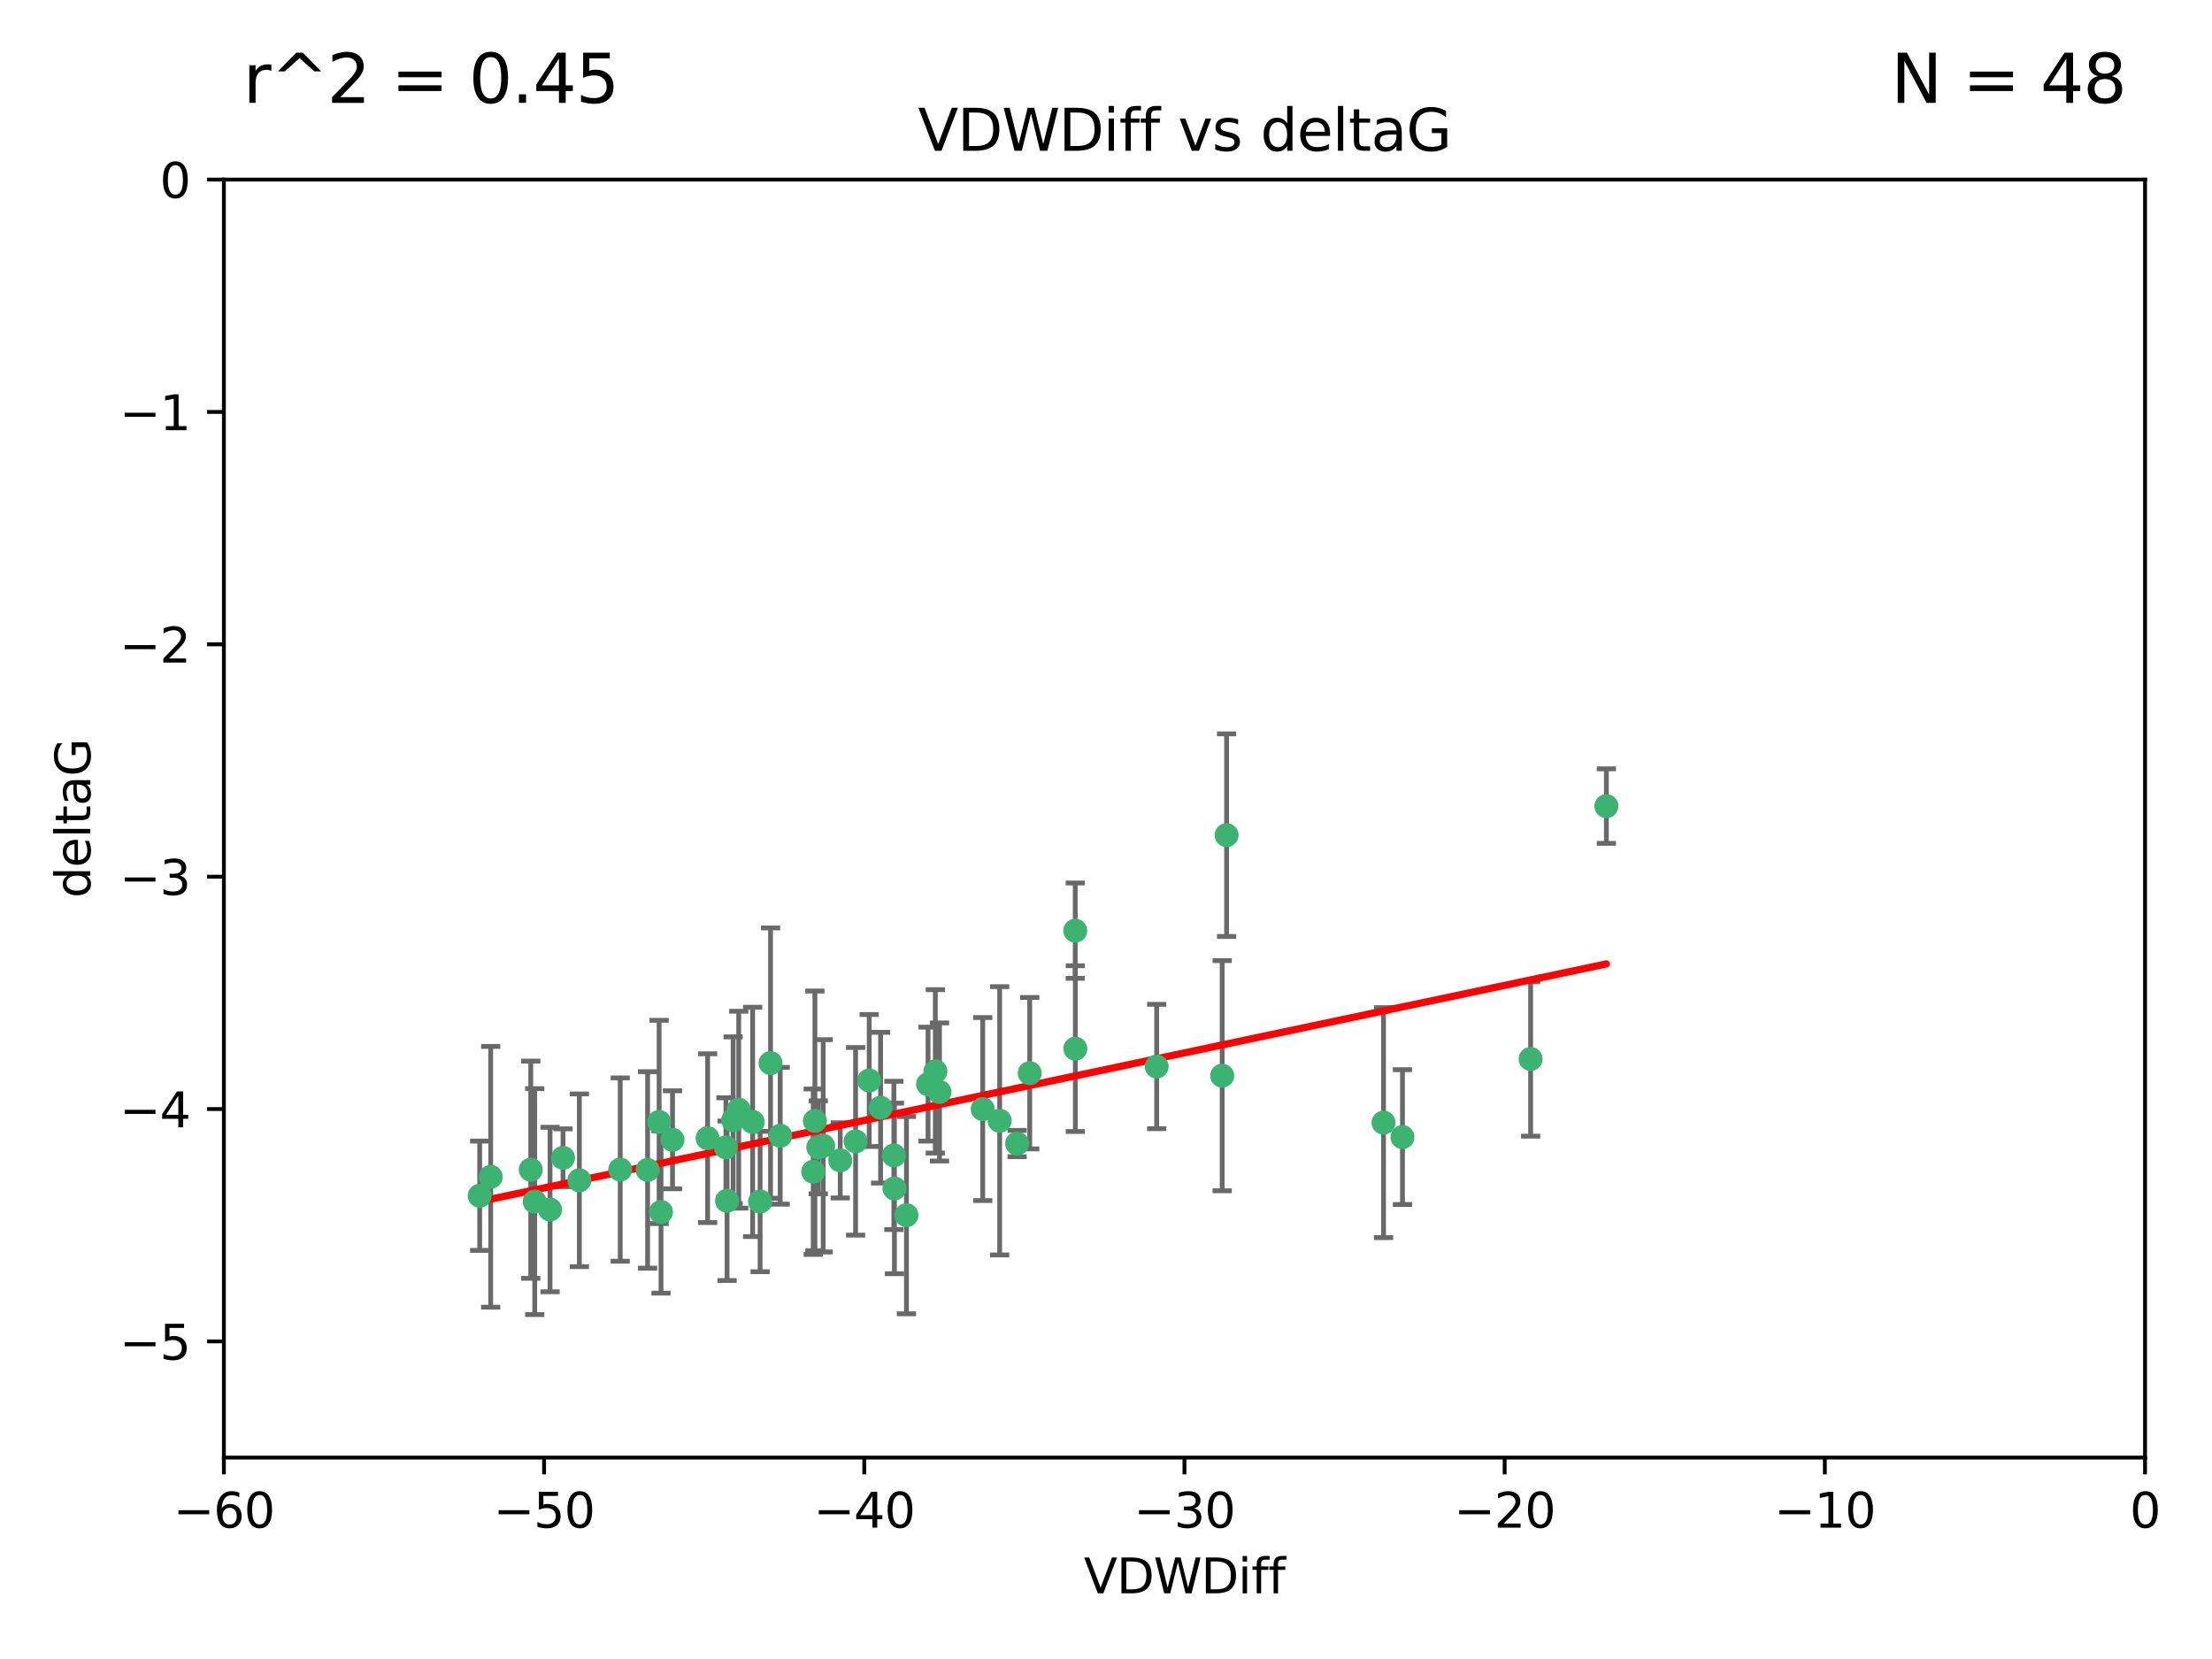 <?xml version="1.0" encoding="utf-8" standalone="no"?>
<!DOCTYPE svg PUBLIC "-//W3C//DTD SVG 1.1//EN"
  "http://www.w3.org/Graphics/SVG/1.1/DTD/svg11.dtd">
<svg xmlns:xlink="http://www.w3.org/1999/xlink" width="460.8pt" height="345.6pt" viewBox="0 0 460.8 345.6" xmlns="http://www.w3.org/2000/svg" version="1.1">
 <defs>
  <style type="text/css">*{stroke-linejoin: round; stroke-linecap: butt}</style>
 </defs>
 <g id="figure_1">
  <g id="patch_1">
   <path d="M 0 345.6 
L 460.8 345.6 
L 460.8 0 
L 0 0 
z
" style="fill: #ffffff"/>
  </g>
  <g id="axes_1">
   <g id="patch_2">
    <path d="M 46.64 303.64 
L 446.85 303.64 
L 446.85 37.411 
L 46.64 37.411 
z
" style="fill: #ffffff"/>
   </g>
   <g id="PathCollection_1">
    <defs>
     <path id="m141bbca0fe" d="M 0 1.118 
C 0.297 1.118 0.581 1 0.791 0.791 
C 1 0.581 1.118 0.297 1.118 0 
C 1.118 -0.297 1 -0.581 0.791 -0.791 
C 0.581 -1 0.297 -1.118 0 -1.118 
C -0.297 -1.118 -0.581 -1 -0.791 -0.791 
C -1 -0.581 -1.118 -0.297 -1.118 0 
C -1.118 0.297 -1 0.581 -0.791 0.791 
C -0.581 1 -0.297 1.118 0 1.118 
z
" style="stroke: #3cb371"/>
    </defs>
    <g clip-path="url(#pe0b023a541)">
     <use xlink:href="#m141bbca0fe" x="151.221" y="239.011" style="fill: #3cb371; stroke: #3cb371"/>
     <use xlink:href="#m141bbca0fe" x="111.391" y="250.316" style="fill: #3cb371; stroke: #3cb371"/>
     <use xlink:href="#m141bbca0fe" x="120.692" y="245.88" style="fill: #3cb371; stroke: #3cb371"/>
     <use xlink:href="#m141bbca0fe" x="153.89" y="231.167" style="fill: #3cb371; stroke: #3cb371"/>
     <use xlink:href="#m141bbca0fe" x="147.41" y="237.101" style="fill: #3cb371; stroke: #3cb371"/>
     <use xlink:href="#m141bbca0fe" x="102.222" y="245.151" style="fill: #3cb371; stroke: #3cb371"/>
     <use xlink:href="#m141bbca0fe" x="170.466" y="239.012" style="fill: #3cb371; stroke: #3cb371"/>
     <use xlink:href="#m141bbca0fe" x="186.325" y="247.575" style="fill: #3cb371; stroke: #3cb371"/>
     <use xlink:href="#m141bbca0fe" x="99.927" y="249.096" style="fill: #3cb371; stroke: #3cb371"/>
     <use xlink:href="#m141bbca0fe" x="152.724" y="233.364" style="fill: #3cb371; stroke: #3cb371"/>
     <use xlink:href="#m141bbca0fe" x="151.46" y="250.142" style="fill: #3cb371; stroke: #3cb371"/>
     <use xlink:href="#m141bbca0fe" x="129.205" y="243.641" style="fill: #3cb371; stroke: #3cb371"/>
     <use xlink:href="#m141bbca0fe" x="114.586" y="251.967" style="fill: #3cb371; stroke: #3cb371"/>
     <use xlink:href="#m141bbca0fe" x="160.515" y="221.462" style="fill: #3cb371; stroke: #3cb371"/>
     <use xlink:href="#m141bbca0fe" x="181.071" y="225.088" style="fill: #3cb371; stroke: #3cb371"/>
     <use xlink:href="#m141bbca0fe" x="169.761" y="233.502" style="fill: #3cb371; stroke: #3cb371"/>
     <use xlink:href="#m141bbca0fe" x="140.098" y="237.443" style="fill: #3cb371; stroke: #3cb371"/>
     <use xlink:href="#m141bbca0fe" x="110.566" y="243.675" style="fill: #3cb371; stroke: #3cb371"/>
     <use xlink:href="#m141bbca0fe" x="162.533" y="236.602" style="fill: #3cb371; stroke: #3cb371"/>
     <use xlink:href="#m141bbca0fe" x="171.486" y="238.695" style="fill: #3cb371; stroke: #3cb371"/>
     <use xlink:href="#m141bbca0fe" x="186.209" y="240.695" style="fill: #3cb371; stroke: #3cb371"/>
     <use xlink:href="#m141bbca0fe" x="134.911" y="243.713" style="fill: #3cb371; stroke: #3cb371"/>
     <use xlink:href="#m141bbca0fe" x="156.79" y="233.712" style="fill: #3cb371; stroke: #3cb371"/>
     <use xlink:href="#m141bbca0fe" x="175.035" y="241.73" style="fill: #3cb371; stroke: #3cb371"/>
     <use xlink:href="#m141bbca0fe" x="169.413" y="244.088" style="fill: #3cb371; stroke: #3cb371"/>
     <use xlink:href="#m141bbca0fe" x="240.957" y="222.173" style="fill: #3cb371; stroke: #3cb371"/>
     <use xlink:href="#m141bbca0fe" x="117.288" y="241.193" style="fill: #3cb371; stroke: #3cb371"/>
     <use xlink:href="#m141bbca0fe" x="137.308" y="233.723" style="fill: #3cb371; stroke: #3cb371"/>
     <use xlink:href="#m141bbca0fe" x="137.699" y="252.481" style="fill: #3cb371; stroke: #3cb371"/>
     <use xlink:href="#m141bbca0fe" x="158.341" y="250.302" style="fill: #3cb371; stroke: #3cb371"/>
     <use xlink:href="#m141bbca0fe" x="214.511" y="223.559" style="fill: #3cb371; stroke: #3cb371"/>
     <use xlink:href="#m141bbca0fe" x="223.993" y="193.873" style="fill: #3cb371; stroke: #3cb371"/>
     <use xlink:href="#m141bbca0fe" x="211.88" y="238.222" style="fill: #3cb371; stroke: #3cb371"/>
     <use xlink:href="#m141bbca0fe" x="195.715" y="227.477" style="fill: #3cb371; stroke: #3cb371"/>
     <use xlink:href="#m141bbca0fe" x="178.237" y="237.76" style="fill: #3cb371; stroke: #3cb371"/>
     <use xlink:href="#m141bbca0fe" x="188.828" y="253.138" style="fill: #3cb371; stroke: #3cb371"/>
     <use xlink:href="#m141bbca0fe" x="224.011" y="218.451" style="fill: #3cb371; stroke: #3cb371"/>
     <use xlink:href="#m141bbca0fe" x="193.329" y="225.849" style="fill: #3cb371; stroke: #3cb371"/>
     <use xlink:href="#m141bbca0fe" x="204.72" y="231.04" style="fill: #3cb371; stroke: #3cb371"/>
     <use xlink:href="#m141bbca0fe" x="183.443" y="230.756" style="fill: #3cb371; stroke: #3cb371"/>
     <use xlink:href="#m141bbca0fe" x="292.162" y="236.875" style="fill: #3cb371; stroke: #3cb371"/>
     <use xlink:href="#m141bbca0fe" x="194.849" y="223.183" style="fill: #3cb371; stroke: #3cb371"/>
     <use xlink:href="#m141bbca0fe" x="208.249" y="233.481" style="fill: #3cb371; stroke: #3cb371"/>
     <use xlink:href="#m141bbca0fe" x="255.522" y="173.979" style="fill: #3cb371; stroke: #3cb371"/>
     <use xlink:href="#m141bbca0fe" x="254.602" y="224.085" style="fill: #3cb371; stroke: #3cb371"/>
     <use xlink:href="#m141bbca0fe" x="288.215" y="233.861" style="fill: #3cb371; stroke: #3cb371"/>
     <use xlink:href="#m141bbca0fe" x="334.635" y="167.925" style="fill: #3cb371; stroke: #3cb371"/>
     <use xlink:href="#m141bbca0fe" x="318.857" y="220.6" style="fill: #3cb371; stroke: #3cb371"/>
    </g>
   </g>
   <g id="matplotlib.axis_1">
    <g id="xtick_1">
     <g id="line2d_1">
      <defs>
       <path id="m60ce6c438a" d="M 0 0 
L 0 3.5 
" style="stroke: #000000; stroke-width: 0.8"/>
      </defs>
      <g>
       <use xlink:href="#m60ce6c438a" x="46.64" y="303.64" style="stroke: #000000; stroke-width: 0.8"/>
      </g>
     </g>
     <g id="text_1">
      <!-- −60 -->
      <g transform="translate(36.088 318.238)scale(0.1 -0.1)">
       <defs>
        <path id="DejaVuSans-2212" d="M 678 2272 
L 4684 2272 
L 4684 1741 
L 678 1741 
L 678 2272 
z
" transform="scale(0.016)"/>
        <path id="DejaVuSans-36" d="M 2113 2584 
Q 1688 2584 1439 2293 
Q 1191 2003 1191 1497 
Q 1191 994 1439 701 
Q 1688 409 2113 409 
Q 2538 409 2786 701 
Q 3034 994 3034 1497 
Q 3034 2003 2786 2293 
Q 2538 2584 2113 2584 
z
M 3366 4563 
L 3366 3988 
Q 3128 4100 2886 4159 
Q 2644 4219 2406 4219 
Q 1781 4219 1451 3797 
Q 1122 3375 1075 2522 
Q 1259 2794 1537 2939 
Q 1816 3084 2150 3084 
Q 2853 3084 3261 2657 
Q 3669 2231 3669 1497 
Q 3669 778 3244 343 
Q 2819 -91 2113 -91 
Q 1303 -91 875 529 
Q 447 1150 447 2328 
Q 447 3434 972 4092 
Q 1497 4750 2381 4750 
Q 2619 4750 2861 4703 
Q 3103 4656 3366 4563 
z
" transform="scale(0.016)"/>
        <path id="DejaVuSans-30" d="M 2034 4250 
Q 1547 4250 1301 3770 
Q 1056 3291 1056 2328 
Q 1056 1369 1301 889 
Q 1547 409 2034 409 
Q 2525 409 2770 889 
Q 3016 1369 3016 2328 
Q 3016 3291 2770 3770 
Q 2525 4250 2034 4250 
z
M 2034 4750 
Q 2819 4750 3233 4129 
Q 3647 3509 3647 2328 
Q 3647 1150 3233 529 
Q 2819 -91 2034 -91 
Q 1250 -91 836 529 
Q 422 1150 422 2328 
Q 422 3509 836 4129 
Q 1250 4750 2034 4750 
z
" transform="scale(0.016)"/>
       </defs>
       <use xlink:href="#DejaVuSans-2212"/>
       <use xlink:href="#DejaVuSans-36" x="83.789"/>
       <use xlink:href="#DejaVuSans-30" x="147.412"/>
      </g>
     </g>
    </g>
    <g id="xtick_2">
     <g id="line2d_2">
      <g>
       <use xlink:href="#m60ce6c438a" x="113.342" y="303.64" style="stroke: #000000; stroke-width: 0.8"/>
      </g>
     </g>
     <g id="text_2">
      <!-- −50 -->
      <g transform="translate(102.789 318.238)scale(0.1 -0.1)">
       <defs>
        <path id="DejaVuSans-35" d="M 691 4666 
L 3169 4666 
L 3169 4134 
L 1269 4134 
L 1269 2991 
Q 1406 3038 1543 3061 
Q 1681 3084 1819 3084 
Q 2600 3084 3056 2656 
Q 3513 2228 3513 1497 
Q 3513 744 3044 326 
Q 2575 -91 1722 -91 
Q 1428 -91 1123 -41 
Q 819 9 494 109 
L 494 744 
Q 775 591 1075 516 
Q 1375 441 1709 441 
Q 2250 441 2565 725 
Q 2881 1009 2881 1497 
Q 2881 1984 2565 2268 
Q 2250 2553 1709 2553 
Q 1456 2553 1204 2497 
Q 953 2441 691 2322 
L 691 4666 
z
" transform="scale(0.016)"/>
       </defs>
       <use xlink:href="#DejaVuSans-2212"/>
       <use xlink:href="#DejaVuSans-35" x="83.789"/>
       <use xlink:href="#DejaVuSans-30" x="147.412"/>
      </g>
     </g>
    </g>
    <g id="xtick_3">
     <g id="line2d_3">
      <g>
       <use xlink:href="#m60ce6c438a" x="180.043" y="303.64" style="stroke: #000000; stroke-width: 0.8"/>
      </g>
     </g>
     <g id="text_3">
      <!-- −40 -->
      <g transform="translate(169.491 318.238)scale(0.1 -0.1)">
       <defs>
        <path id="DejaVuSans-34" d="M 2419 4116 
L 825 1625 
L 2419 1625 
L 2419 4116 
z
M 2253 4666 
L 3047 4666 
L 3047 1625 
L 3713 1625 
L 3713 1100 
L 3047 1100 
L 3047 0 
L 2419 0 
L 2419 1100 
L 313 1100 
L 313 1709 
L 2253 4666 
z
" transform="scale(0.016)"/>
       </defs>
       <use xlink:href="#DejaVuSans-2212"/>
       <use xlink:href="#DejaVuSans-34" x="83.789"/>
       <use xlink:href="#DejaVuSans-30" x="147.412"/>
      </g>
     </g>
    </g>
    <g id="xtick_4">
     <g id="line2d_4">
      <g>
       <use xlink:href="#m60ce6c438a" x="246.745" y="303.64" style="stroke: #000000; stroke-width: 0.8"/>
      </g>
     </g>
     <g id="text_4">
      <!-- −30 -->
      <g transform="translate(236.193 318.238)scale(0.1 -0.1)">
       <defs>
        <path id="DejaVuSans-33" d="M 2597 2516 
Q 3050 2419 3304 2112 
Q 3559 1806 3559 1356 
Q 3559 666 3084 287 
Q 2609 -91 1734 -91 
Q 1441 -91 1130 -33 
Q 819 25 488 141 
L 488 750 
Q 750 597 1062 519 
Q 1375 441 1716 441 
Q 2309 441 2620 675 
Q 2931 909 2931 1356 
Q 2931 1769 2642 2001 
Q 2353 2234 1838 2234 
L 1294 2234 
L 1294 2753 
L 1863 2753 
Q 2328 2753 2575 2939 
Q 2822 3125 2822 3475 
Q 2822 3834 2567 4026 
Q 2313 4219 1838 4219 
Q 1578 4219 1281 4162 
Q 984 4106 628 3988 
L 628 4550 
Q 988 4650 1302 4700 
Q 1616 4750 1894 4750 
Q 2613 4750 3031 4423 
Q 3450 4097 3450 3541 
Q 3450 3153 3228 2886 
Q 3006 2619 2597 2516 
z
" transform="scale(0.016)"/>
       </defs>
       <use xlink:href="#DejaVuSans-2212"/>
       <use xlink:href="#DejaVuSans-33" x="83.789"/>
       <use xlink:href="#DejaVuSans-30" x="147.412"/>
      </g>
     </g>
    </g>
    <g id="xtick_5">
     <g id="line2d_5">
      <g>
       <use xlink:href="#m60ce6c438a" x="313.447" y="303.64" style="stroke: #000000; stroke-width: 0.8"/>
      </g>
     </g>
     <g id="text_5">
      <!-- −20 -->
      <g transform="translate(302.894 318.238)scale(0.1 -0.1)">
       <defs>
        <path id="DejaVuSans-32" d="M 1228 531 
L 3431 531 
L 3431 0 
L 469 0 
L 469 531 
Q 828 903 1448 1529 
Q 2069 2156 2228 2338 
Q 2531 2678 2651 2914 
Q 2772 3150 2772 3378 
Q 2772 3750 2511 3984 
Q 2250 4219 1831 4219 
Q 1534 4219 1204 4116 
Q 875 4013 500 3803 
L 500 4441 
Q 881 4594 1212 4672 
Q 1544 4750 1819 4750 
Q 2544 4750 2975 4387 
Q 3406 4025 3406 3419 
Q 3406 3131 3298 2873 
Q 3191 2616 2906 2266 
Q 2828 2175 2409 1742 
Q 1991 1309 1228 531 
z
" transform="scale(0.016)"/>
       </defs>
       <use xlink:href="#DejaVuSans-2212"/>
       <use xlink:href="#DejaVuSans-32" x="83.789"/>
       <use xlink:href="#DejaVuSans-30" x="147.412"/>
      </g>
     </g>
    </g>
    <g id="xtick_6">
     <g id="line2d_6">
      <g>
       <use xlink:href="#m60ce6c438a" x="380.148" y="303.64" style="stroke: #000000; stroke-width: 0.8"/>
      </g>
     </g>
     <g id="text_6">
      <!-- −10 -->
      <g transform="translate(369.596 318.238)scale(0.1 -0.1)">
       <defs>
        <path id="DejaVuSans-31" d="M 794 531 
L 1825 531 
L 1825 4091 
L 703 3866 
L 703 4441 
L 1819 4666 
L 2450 4666 
L 2450 531 
L 3481 531 
L 3481 0 
L 794 0 
L 794 531 
z
" transform="scale(0.016)"/>
       </defs>
       <use xlink:href="#DejaVuSans-2212"/>
       <use xlink:href="#DejaVuSans-31" x="83.789"/>
       <use xlink:href="#DejaVuSans-30" x="147.412"/>
      </g>
     </g>
    </g>
    <g id="xtick_7">
     <g id="line2d_7">
      <g>
       <use xlink:href="#m60ce6c438a" x="446.85" y="303.64" style="stroke: #000000; stroke-width: 0.8"/>
      </g>
     </g>
     <g id="text_7">
      <!-- 0 -->
      <g transform="translate(443.669 318.238)scale(0.1 -0.1)">
       <use xlink:href="#DejaVuSans-30"/>
      </g>
     </g>
    </g>
    <g id="text_8">
     <!-- VDWDiff -->
     <g transform="translate(225.772 331.917)scale(0.1 -0.1)">
      <defs>
       <path id="DejaVuSans-56" d="M 1831 0 
L 50 4666 
L 709 4666 
L 2188 738 
L 3669 4666 
L 4325 4666 
L 2547 0 
L 1831 0 
z
" transform="scale(0.016)"/>
       <path id="DejaVuSans-44" d="M 1259 4147 
L 1259 519 
L 2022 519 
Q 2988 519 3436 956 
Q 3884 1394 3884 2338 
Q 3884 3275 3436 3711 
Q 2988 4147 2022 4147 
L 1259 4147 
z
M 628 4666 
L 1925 4666 
Q 3281 4666 3915 4102 
Q 4550 3538 4550 2338 
Q 4550 1131 3912 565 
Q 3275 0 1925 0 
L 628 0 
L 628 4666 
z
" transform="scale(0.016)"/>
       <path id="DejaVuSans-57" d="M 213 4666 
L 850 4666 
L 1831 722 
L 2809 4666 
L 3519 4666 
L 4500 722 
L 5478 4666 
L 6119 4666 
L 4947 0 
L 4153 0 
L 3169 4050 
L 2175 0 
L 1381 0 
L 213 4666 
z
" transform="scale(0.016)"/>
       <path id="DejaVuSans-69" d="M 603 3500 
L 1178 3500 
L 1178 0 
L 603 0 
L 603 3500 
z
M 603 4863 
L 1178 4863 
L 1178 4134 
L 603 4134 
L 603 4863 
z
" transform="scale(0.016)"/>
       <path id="DejaVuSans-66" d="M 2375 4863 
L 2375 4384 
L 1825 4384 
Q 1516 4384 1395 4259 
Q 1275 4134 1275 3809 
L 1275 3500 
L 2222 3500 
L 2222 3053 
L 1275 3053 
L 1275 0 
L 697 0 
L 697 3053 
L 147 3053 
L 147 3500 
L 697 3500 
L 697 3744 
Q 697 4328 969 4595 
Q 1241 4863 1831 4863 
L 2375 4863 
z
" transform="scale(0.016)"/>
      </defs>
      <use xlink:href="#DejaVuSans-56"/>
      <use xlink:href="#DejaVuSans-44" x="68.408"/>
      <use xlink:href="#DejaVuSans-57" x="145.41"/>
      <use xlink:href="#DejaVuSans-44" x="244.287"/>
      <use xlink:href="#DejaVuSans-69" x="321.289"/>
      <use xlink:href="#DejaVuSans-66" x="349.072"/>
      <use xlink:href="#DejaVuSans-66" x="384.277"/>
     </g>
    </g>
   </g>
   <g id="matplotlib.axis_2">
    <g id="ytick_1">
     <g id="line2d_8">
      <defs>
       <path id="m798df92d67" d="M 0 0 
L -3.5 0 
" style="stroke: #000000; stroke-width: 0.8"/>
      </defs>
      <g>
       <use xlink:href="#m798df92d67" x="46.64" y="279.437" style="stroke: #000000; stroke-width: 0.8"/>
      </g>
     </g>
     <g id="text_9">
      <!-- −5 -->
      <g transform="translate(24.898 283.237)scale(0.1 -0.1)">
       <use xlink:href="#DejaVuSans-2212"/>
       <use xlink:href="#DejaVuSans-35" x="83.789"/>
      </g>
     </g>
    </g>
    <g id="ytick_2">
     <g id="line2d_9">
      <g>
       <use xlink:href="#m798df92d67" x="46.64" y="231.032" style="stroke: #000000; stroke-width: 0.8"/>
      </g>
     </g>
     <g id="text_10">
      <!-- −4 -->
      <g transform="translate(24.898 234.831)scale(0.1 -0.1)">
       <use xlink:href="#DejaVuSans-2212"/>
       <use xlink:href="#DejaVuSans-34" x="83.789"/>
      </g>
     </g>
    </g>
    <g id="ytick_3">
     <g id="line2d_10">
      <g>
       <use xlink:href="#m798df92d67" x="46.64" y="182.627" style="stroke: #000000; stroke-width: 0.8"/>
      </g>
     </g>
     <g id="text_11">
      <!-- −3 -->
      <g transform="translate(24.898 186.426)scale(0.1 -0.1)">
       <use xlink:href="#DejaVuSans-2212"/>
       <use xlink:href="#DejaVuSans-33" x="83.789"/>
      </g>
     </g>
    </g>
    <g id="ytick_4">
     <g id="line2d_11">
      <g>
       <use xlink:href="#m798df92d67" x="46.64" y="134.222" style="stroke: #000000; stroke-width: 0.8"/>
      </g>
     </g>
     <g id="text_12">
      <!-- −2 -->
      <g transform="translate(24.898 138.021)scale(0.1 -0.1)">
       <use xlink:href="#DejaVuSans-2212"/>
       <use xlink:href="#DejaVuSans-32" x="83.789"/>
      </g>
     </g>
    </g>
    <g id="ytick_5">
     <g id="line2d_12">
      <g>
       <use xlink:href="#m798df92d67" x="46.64" y="85.816" style="stroke: #000000; stroke-width: 0.8"/>
      </g>
     </g>
     <g id="text_13">
      <!-- −1 -->
      <g transform="translate(24.898 89.616)scale(0.1 -0.1)">
       <use xlink:href="#DejaVuSans-2212"/>
       <use xlink:href="#DejaVuSans-31" x="83.789"/>
      </g>
     </g>
    </g>
    <g id="ytick_6">
     <g id="line2d_13">
      <g>
       <use xlink:href="#m798df92d67" x="46.64" y="37.411" style="stroke: #000000; stroke-width: 0.8"/>
      </g>
     </g>
     <g id="text_14">
      <!-- 0 -->
      <g transform="translate(33.278 41.21)scale(0.1 -0.1)">
       <use xlink:href="#DejaVuSans-30"/>
      </g>
     </g>
    </g>
    <g id="text_15">
     <!-- deltaG -->
     <g transform="translate(18.818 187.064)rotate(-90)scale(0.1 -0.1)">
      <defs>
       <path id="DejaVuSans-64" d="M 2906 2969 
L 2906 4863 
L 3481 4863 
L 3481 0 
L 2906 0 
L 2906 525 
Q 2725 213 2448 61 
Q 2172 -91 1784 -91 
Q 1150 -91 751 415 
Q 353 922 353 1747 
Q 353 2572 751 3078 
Q 1150 3584 1784 3584 
Q 2172 3584 2448 3432 
Q 2725 3281 2906 2969 
z
M 947 1747 
Q 947 1113 1208 752 
Q 1469 391 1925 391 
Q 2381 391 2643 752 
Q 2906 1113 2906 1747 
Q 2906 2381 2643 2742 
Q 2381 3103 1925 3103 
Q 1469 3103 1208 2742 
Q 947 2381 947 1747 
z
" transform="scale(0.016)"/>
       <path id="DejaVuSans-65" d="M 3597 1894 
L 3597 1613 
L 953 1613 
Q 991 1019 1311 708 
Q 1631 397 2203 397 
Q 2534 397 2845 478 
Q 3156 559 3463 722 
L 3463 178 
Q 3153 47 2828 -22 
Q 2503 -91 2169 -91 
Q 1331 -91 842 396 
Q 353 884 353 1716 
Q 353 2575 817 3079 
Q 1281 3584 2069 3584 
Q 2775 3584 3186 3129 
Q 3597 2675 3597 1894 
z
M 3022 2063 
Q 3016 2534 2758 2815 
Q 2500 3097 2075 3097 
Q 1594 3097 1305 2825 
Q 1016 2553 972 2059 
L 3022 2063 
z
" transform="scale(0.016)"/>
       <path id="DejaVuSans-6c" d="M 603 4863 
L 1178 4863 
L 1178 0 
L 603 0 
L 603 4863 
z
" transform="scale(0.016)"/>
       <path id="DejaVuSans-74" d="M 1172 4494 
L 1172 3500 
L 2356 3500 
L 2356 3053 
L 1172 3053 
L 1172 1153 
Q 1172 725 1289 603 
Q 1406 481 1766 481 
L 2356 481 
L 2356 0 
L 1766 0 
Q 1100 0 847 248 
Q 594 497 594 1153 
L 594 3053 
L 172 3053 
L 172 3500 
L 594 3500 
L 594 4494 
L 1172 4494 
z
" transform="scale(0.016)"/>
       <path id="DejaVuSans-61" d="M 2194 1759 
Q 1497 1759 1228 1600 
Q 959 1441 959 1056 
Q 959 750 1161 570 
Q 1363 391 1709 391 
Q 2188 391 2477 730 
Q 2766 1069 2766 1631 
L 2766 1759 
L 2194 1759 
z
M 3341 1997 
L 3341 0 
L 2766 0 
L 2766 531 
Q 2569 213 2275 61 
Q 1981 -91 1556 -91 
Q 1019 -91 701 211 
Q 384 513 384 1019 
Q 384 1609 779 1909 
Q 1175 2209 1959 2209 
L 2766 2209 
L 2766 2266 
Q 2766 2663 2505 2880 
Q 2244 3097 1772 3097 
Q 1472 3097 1187 3025 
Q 903 2953 641 2809 
L 641 3341 
Q 956 3463 1253 3523 
Q 1550 3584 1831 3584 
Q 2591 3584 2966 3190 
Q 3341 2797 3341 1997 
z
" transform="scale(0.016)"/>
       <path id="DejaVuSans-47" d="M 3809 666 
L 3809 1919 
L 2778 1919 
L 2778 2438 
L 4434 2438 
L 4434 434 
Q 4069 175 3628 42 
Q 3188 -91 2688 -91 
Q 1594 -91 976 548 
Q 359 1188 359 2328 
Q 359 3472 976 4111 
Q 1594 4750 2688 4750 
Q 3144 4750 3555 4637 
Q 3966 4525 4313 4306 
L 4313 3634 
Q 3963 3931 3569 4081 
Q 3175 4231 2741 4231 
Q 1884 4231 1454 3753 
Q 1025 3275 1025 2328 
Q 1025 1384 1454 906 
Q 1884 428 2741 428 
Q 3075 428 3337 486 
Q 3600 544 3809 666 
z
" transform="scale(0.016)"/>
      </defs>
      <use xlink:href="#DejaVuSans-64"/>
      <use xlink:href="#DejaVuSans-65" x="63.477"/>
      <use xlink:href="#DejaVuSans-6c" x="125"/>
      <use xlink:href="#DejaVuSans-74" x="152.783"/>
      <use xlink:href="#DejaVuSans-61" x="191.992"/>
      <use xlink:href="#DejaVuSans-47" x="253.271"/>
     </g>
    </g>
   </g>
   <g id="LineCollection_1">
    <path d="M 151.221 249.332 
L 151.221 228.691 
" clip-path="url(#pe0b023a541)" style="fill: none; stroke: #696969"/>
    <path d="M 111.391 273.851 
L 111.391 226.78 
" clip-path="url(#pe0b023a541)" style="fill: none; stroke: #696969"/>
    <path d="M 120.692 263.87 
L 120.692 227.891 
" clip-path="url(#pe0b023a541)" style="fill: none; stroke: #696969"/>
    <path d="M 153.89 251.678 
L 153.89 210.656 
" clip-path="url(#pe0b023a541)" style="fill: none; stroke: #696969"/>
    <path d="M 147.41 254.682 
L 147.41 219.519 
" clip-path="url(#pe0b023a541)" style="fill: none; stroke: #696969"/>
    <path d="M 102.222 272.312 
L 102.222 217.99 
" clip-path="url(#pe0b023a541)" style="fill: none; stroke: #696969"/>
    <path d="M 170.466 248.696 
L 170.466 229.327 
" clip-path="url(#pe0b023a541)" style="fill: none; stroke: #696969"/>
    <path d="M 186.325 265.34 
L 186.325 229.81 
" clip-path="url(#pe0b023a541)" style="fill: none; stroke: #696969"/>
    <path d="M 99.927 260.481 
L 99.927 237.71 
" clip-path="url(#pe0b023a541)" style="fill: none; stroke: #696969"/>
    <path d="M 152.724 250.731 
L 152.724 215.997 
" clip-path="url(#pe0b023a541)" style="fill: none; stroke: #696969"/>
    <path d="M 151.46 266.753 
L 151.46 233.531 
" clip-path="url(#pe0b023a541)" style="fill: none; stroke: #696969"/>
    <path d="M 129.205 262.737 
L 129.205 224.544 
" clip-path="url(#pe0b023a541)" style="fill: none; stroke: #696969"/>
    <path d="M 114.586 269.097 
L 114.586 234.836 
" clip-path="url(#pe0b023a541)" style="fill: none; stroke: #696969"/>
    <path d="M 160.515 249.617 
L 160.515 193.307 
" clip-path="url(#pe0b023a541)" style="fill: none; stroke: #696969"/>
    <path d="M 181.071 238.836 
L 181.071 211.34 
" clip-path="url(#pe0b023a541)" style="fill: none; stroke: #696969"/>
    <path d="M 169.761 260.554 
L 169.761 206.45 
" clip-path="url(#pe0b023a541)" style="fill: none; stroke: #696969"/>
    <path d="M 140.098 247.65 
L 140.098 227.236 
" clip-path="url(#pe0b023a541)" style="fill: none; stroke: #696969"/>
    <path d="M 110.566 266.303 
L 110.566 221.048 
" clip-path="url(#pe0b023a541)" style="fill: none; stroke: #696969"/>
    <path d="M 162.533 250.846 
L 162.533 222.359 
" clip-path="url(#pe0b023a541)" style="fill: none; stroke: #696969"/>
    <path d="M 171.486 260.812 
L 171.486 216.578 
" clip-path="url(#pe0b023a541)" style="fill: none; stroke: #696969"/>
    <path d="M 186.209 256.139 
L 186.209 225.251 
" clip-path="url(#pe0b023a541)" style="fill: none; stroke: #696969"/>
    <path d="M 134.911 264.178 
L 134.911 223.248 
" clip-path="url(#pe0b023a541)" style="fill: none; stroke: #696969"/>
    <path d="M 156.79 257.598 
L 156.79 209.826 
" clip-path="url(#pe0b023a541)" style="fill: none; stroke: #696969"/>
    <path d="M 175.035 249.557 
L 175.035 233.903 
" clip-path="url(#pe0b023a541)" style="fill: none; stroke: #696969"/>
    <path d="M 169.413 261.318 
L 169.413 226.858 
" clip-path="url(#pe0b023a541)" style="fill: none; stroke: #696969"/>
    <path d="M 240.957 235.121 
L 240.957 209.225 
" clip-path="url(#pe0b023a541)" style="fill: none; stroke: #696969"/>
    <path d="M 117.288 247.22 
L 117.288 235.166 
" clip-path="url(#pe0b023a541)" style="fill: none; stroke: #696969"/>
    <path d="M 137.308 254.896 
L 137.308 212.549 
" clip-path="url(#pe0b023a541)" style="fill: none; stroke: #696969"/>
    <path d="M 137.699 269.381 
L 137.699 235.581 
" clip-path="url(#pe0b023a541)" style="fill: none; stroke: #696969"/>
    <path d="M 158.341 264.925 
L 158.341 235.679 
" clip-path="url(#pe0b023a541)" style="fill: none; stroke: #696969"/>
    <path d="M 214.511 239.336 
L 214.511 207.781 
" clip-path="url(#pe0b023a541)" style="fill: none; stroke: #696969"/>
    <path d="M 223.993 203.802 
L 223.993 183.944 
" clip-path="url(#pe0b023a541)" style="fill: none; stroke: #696969"/>
    <path d="M 211.88 240.963 
L 211.88 235.481 
" clip-path="url(#pe0b023a541)" style="fill: none; stroke: #696969"/>
    <path d="M 195.715 241.86 
L 195.715 213.095 
" clip-path="url(#pe0b023a541)" style="fill: none; stroke: #696969"/>
    <path d="M 178.237 257.301 
L 178.237 218.218 
" clip-path="url(#pe0b023a541)" style="fill: none; stroke: #696969"/>
    <path d="M 188.828 273.691 
L 188.828 232.586 
" clip-path="url(#pe0b023a541)" style="fill: none; stroke: #696969"/>
    <path d="M 224.011 235.713 
L 224.011 201.188 
" clip-path="url(#pe0b023a541)" style="fill: none; stroke: #696969"/>
    <path d="M 193.329 237.72 
L 193.329 213.978 
" clip-path="url(#pe0b023a541)" style="fill: none; stroke: #696969"/>
    <path d="M 204.72 250.104 
L 204.72 211.975 
" clip-path="url(#pe0b023a541)" style="fill: none; stroke: #696969"/>
    <path d="M 183.443 246.458 
L 183.443 215.054 
" clip-path="url(#pe0b023a541)" style="fill: none; stroke: #696969"/>
    <path d="M 292.162 250.922 
L 292.162 222.829 
" clip-path="url(#pe0b023a541)" style="fill: none; stroke: #696969"/>
    <path d="M 194.849 240.197 
L 194.849 206.168 
" clip-path="url(#pe0b023a541)" style="fill: none; stroke: #696969"/>
    <path d="M 208.249 261.427 
L 208.249 205.535 
" clip-path="url(#pe0b023a541)" style="fill: none; stroke: #696969"/>
    <path d="M 255.522 195.085 
L 255.522 152.873 
" clip-path="url(#pe0b023a541)" style="fill: none; stroke: #696969"/>
    <path d="M 254.602 248.056 
L 254.602 200.114 
" clip-path="url(#pe0b023a541)" style="fill: none; stroke: #696969"/>
    <path d="M 288.215 257.815 
L 288.215 209.906 
" clip-path="url(#pe0b023a541)" style="fill: none; stroke: #696969"/>
    <path d="M 334.635 175.69 
L 334.635 160.161 
" clip-path="url(#pe0b023a541)" style="fill: none; stroke: #696969"/>
    <path d="M 318.857 236.686 
L 318.857 204.513 
" clip-path="url(#pe0b023a541)" style="fill: none; stroke: #696969"/>
   </g>
   <g id="line2d_14">
    <defs>
     <path id="m8583315bad" d="M 2 0 
L -2 -0 
" style="stroke: #696969"/>
    </defs>
    <g clip-path="url(#pe0b023a541)">
     <use xlink:href="#m8583315bad" x="151.221" y="249.332" style="fill: #696969; stroke: #696969"/>
     <use xlink:href="#m8583315bad" x="111.391" y="273.851" style="fill: #696969; stroke: #696969"/>
     <use xlink:href="#m8583315bad" x="120.692" y="263.87" style="fill: #696969; stroke: #696969"/>
     <use xlink:href="#m8583315bad" x="153.89" y="251.678" style="fill: #696969; stroke: #696969"/>
     <use xlink:href="#m8583315bad" x="147.41" y="254.682" style="fill: #696969; stroke: #696969"/>
     <use xlink:href="#m8583315bad" x="102.222" y="272.312" style="fill: #696969; stroke: #696969"/>
     <use xlink:href="#m8583315bad" x="170.466" y="248.696" style="fill: #696969; stroke: #696969"/>
     <use xlink:href="#m8583315bad" x="186.325" y="265.34" style="fill: #696969; stroke: #696969"/>
     <use xlink:href="#m8583315bad" x="99.927" y="260.481" style="fill: #696969; stroke: #696969"/>
     <use xlink:href="#m8583315bad" x="152.724" y="250.731" style="fill: #696969; stroke: #696969"/>
     <use xlink:href="#m8583315bad" x="151.46" y="266.753" style="fill: #696969; stroke: #696969"/>
     <use xlink:href="#m8583315bad" x="129.205" y="262.737" style="fill: #696969; stroke: #696969"/>
     <use xlink:href="#m8583315bad" x="114.586" y="269.097" style="fill: #696969; stroke: #696969"/>
     <use xlink:href="#m8583315bad" x="160.515" y="249.617" style="fill: #696969; stroke: #696969"/>
     <use xlink:href="#m8583315bad" x="181.071" y="238.836" style="fill: #696969; stroke: #696969"/>
     <use xlink:href="#m8583315bad" x="169.761" y="260.554" style="fill: #696969; stroke: #696969"/>
     <use xlink:href="#m8583315bad" x="140.098" y="247.65" style="fill: #696969; stroke: #696969"/>
     <use xlink:href="#m8583315bad" x="110.566" y="266.303" style="fill: #696969; stroke: #696969"/>
     <use xlink:href="#m8583315bad" x="162.533" y="250.846" style="fill: #696969; stroke: #696969"/>
     <use xlink:href="#m8583315bad" x="171.486" y="260.812" style="fill: #696969; stroke: #696969"/>
     <use xlink:href="#m8583315bad" x="186.209" y="256.139" style="fill: #696969; stroke: #696969"/>
     <use xlink:href="#m8583315bad" x="134.911" y="264.178" style="fill: #696969; stroke: #696969"/>
     <use xlink:href="#m8583315bad" x="156.79" y="257.598" style="fill: #696969; stroke: #696969"/>
     <use xlink:href="#m8583315bad" x="175.035" y="249.557" style="fill: #696969; stroke: #696969"/>
     <use xlink:href="#m8583315bad" x="169.413" y="261.318" style="fill: #696969; stroke: #696969"/>
     <use xlink:href="#m8583315bad" x="240.957" y="235.121" style="fill: #696969; stroke: #696969"/>
     <use xlink:href="#m8583315bad" x="117.288" y="247.22" style="fill: #696969; stroke: #696969"/>
     <use xlink:href="#m8583315bad" x="137.308" y="254.896" style="fill: #696969; stroke: #696969"/>
     <use xlink:href="#m8583315bad" x="137.699" y="269.381" style="fill: #696969; stroke: #696969"/>
     <use xlink:href="#m8583315bad" x="158.341" y="264.925" style="fill: #696969; stroke: #696969"/>
     <use xlink:href="#m8583315bad" x="214.511" y="239.336" style="fill: #696969; stroke: #696969"/>
     <use xlink:href="#m8583315bad" x="223.993" y="203.802" style="fill: #696969; stroke: #696969"/>
     <use xlink:href="#m8583315bad" x="211.88" y="240.963" style="fill: #696969; stroke: #696969"/>
     <use xlink:href="#m8583315bad" x="195.715" y="241.86" style="fill: #696969; stroke: #696969"/>
     <use xlink:href="#m8583315bad" x="178.237" y="257.301" style="fill: #696969; stroke: #696969"/>
     <use xlink:href="#m8583315bad" x="188.828" y="273.691" style="fill: #696969; stroke: #696969"/>
     <use xlink:href="#m8583315bad" x="224.011" y="235.713" style="fill: #696969; stroke: #696969"/>
     <use xlink:href="#m8583315bad" x="193.329" y="237.72" style="fill: #696969; stroke: #696969"/>
     <use xlink:href="#m8583315bad" x="204.72" y="250.104" style="fill: #696969; stroke: #696969"/>
     <use xlink:href="#m8583315bad" x="183.443" y="246.458" style="fill: #696969; stroke: #696969"/>
     <use xlink:href="#m8583315bad" x="292.162" y="250.922" style="fill: #696969; stroke: #696969"/>
     <use xlink:href="#m8583315bad" x="194.849" y="240.197" style="fill: #696969; stroke: #696969"/>
     <use xlink:href="#m8583315bad" x="208.249" y="261.427" style="fill: #696969; stroke: #696969"/>
     <use xlink:href="#m8583315bad" x="255.522" y="195.085" style="fill: #696969; stroke: #696969"/>
     <use xlink:href="#m8583315bad" x="254.602" y="248.056" style="fill: #696969; stroke: #696969"/>
     <use xlink:href="#m8583315bad" x="288.215" y="257.815" style="fill: #696969; stroke: #696969"/>
     <use xlink:href="#m8583315bad" x="334.635" y="175.69" style="fill: #696969; stroke: #696969"/>
     <use xlink:href="#m8583315bad" x="318.857" y="236.686" style="fill: #696969; stroke: #696969"/>
    </g>
   </g>
   <g id="line2d_15">
    <g clip-path="url(#pe0b023a541)">
     <use xlink:href="#m8583315bad" x="151.221" y="228.691" style="fill: #696969; stroke: #696969"/>
     <use xlink:href="#m8583315bad" x="111.391" y="226.78" style="fill: #696969; stroke: #696969"/>
     <use xlink:href="#m8583315bad" x="120.692" y="227.891" style="fill: #696969; stroke: #696969"/>
     <use xlink:href="#m8583315bad" x="153.89" y="210.656" style="fill: #696969; stroke: #696969"/>
     <use xlink:href="#m8583315bad" x="147.41" y="219.519" style="fill: #696969; stroke: #696969"/>
     <use xlink:href="#m8583315bad" x="102.222" y="217.99" style="fill: #696969; stroke: #696969"/>
     <use xlink:href="#m8583315bad" x="170.466" y="229.327" style="fill: #696969; stroke: #696969"/>
     <use xlink:href="#m8583315bad" x="186.325" y="229.81" style="fill: #696969; stroke: #696969"/>
     <use xlink:href="#m8583315bad" x="99.927" y="237.71" style="fill: #696969; stroke: #696969"/>
     <use xlink:href="#m8583315bad" x="152.724" y="215.997" style="fill: #696969; stroke: #696969"/>
     <use xlink:href="#m8583315bad" x="151.46" y="233.531" style="fill: #696969; stroke: #696969"/>
     <use xlink:href="#m8583315bad" x="129.205" y="224.544" style="fill: #696969; stroke: #696969"/>
     <use xlink:href="#m8583315bad" x="114.586" y="234.836" style="fill: #696969; stroke: #696969"/>
     <use xlink:href="#m8583315bad" x="160.515" y="193.307" style="fill: #696969; stroke: #696969"/>
     <use xlink:href="#m8583315bad" x="181.071" y="211.34" style="fill: #696969; stroke: #696969"/>
     <use xlink:href="#m8583315bad" x="169.761" y="206.45" style="fill: #696969; stroke: #696969"/>
     <use xlink:href="#m8583315bad" x="140.098" y="227.236" style="fill: #696969; stroke: #696969"/>
     <use xlink:href="#m8583315bad" x="110.566" y="221.048" style="fill: #696969; stroke: #696969"/>
     <use xlink:href="#m8583315bad" x="162.533" y="222.359" style="fill: #696969; stroke: #696969"/>
     <use xlink:href="#m8583315bad" x="171.486" y="216.578" style="fill: #696969; stroke: #696969"/>
     <use xlink:href="#m8583315bad" x="186.209" y="225.251" style="fill: #696969; stroke: #696969"/>
     <use xlink:href="#m8583315bad" x="134.911" y="223.248" style="fill: #696969; stroke: #696969"/>
     <use xlink:href="#m8583315bad" x="156.79" y="209.826" style="fill: #696969; stroke: #696969"/>
     <use xlink:href="#m8583315bad" x="175.035" y="233.903" style="fill: #696969; stroke: #696969"/>
     <use xlink:href="#m8583315bad" x="169.413" y="226.858" style="fill: #696969; stroke: #696969"/>
     <use xlink:href="#m8583315bad" x="240.957" y="209.225" style="fill: #696969; stroke: #696969"/>
     <use xlink:href="#m8583315bad" x="117.288" y="235.166" style="fill: #696969; stroke: #696969"/>
     <use xlink:href="#m8583315bad" x="137.308" y="212.549" style="fill: #696969; stroke: #696969"/>
     <use xlink:href="#m8583315bad" x="137.699" y="235.581" style="fill: #696969; stroke: #696969"/>
     <use xlink:href="#m8583315bad" x="158.341" y="235.679" style="fill: #696969; stroke: #696969"/>
     <use xlink:href="#m8583315bad" x="214.511" y="207.781" style="fill: #696969; stroke: #696969"/>
     <use xlink:href="#m8583315bad" x="223.993" y="183.944" style="fill: #696969; stroke: #696969"/>
     <use xlink:href="#m8583315bad" x="211.88" y="235.481" style="fill: #696969; stroke: #696969"/>
     <use xlink:href="#m8583315bad" x="195.715" y="213.095" style="fill: #696969; stroke: #696969"/>
     <use xlink:href="#m8583315bad" x="178.237" y="218.218" style="fill: #696969; stroke: #696969"/>
     <use xlink:href="#m8583315bad" x="188.828" y="232.586" style="fill: #696969; stroke: #696969"/>
     <use xlink:href="#m8583315bad" x="224.011" y="201.188" style="fill: #696969; stroke: #696969"/>
     <use xlink:href="#m8583315bad" x="193.329" y="213.978" style="fill: #696969; stroke: #696969"/>
     <use xlink:href="#m8583315bad" x="204.72" y="211.975" style="fill: #696969; stroke: #696969"/>
     <use xlink:href="#m8583315bad" x="183.443" y="215.054" style="fill: #696969; stroke: #696969"/>
     <use xlink:href="#m8583315bad" x="292.162" y="222.829" style="fill: #696969; stroke: #696969"/>
     <use xlink:href="#m8583315bad" x="194.849" y="206.168" style="fill: #696969; stroke: #696969"/>
     <use xlink:href="#m8583315bad" x="208.249" y="205.535" style="fill: #696969; stroke: #696969"/>
     <use xlink:href="#m8583315bad" x="255.522" y="152.873" style="fill: #696969; stroke: #696969"/>
     <use xlink:href="#m8583315bad" x="254.602" y="200.114" style="fill: #696969; stroke: #696969"/>
     <use xlink:href="#m8583315bad" x="288.215" y="209.906" style="fill: #696969; stroke: #696969"/>
     <use xlink:href="#m8583315bad" x="334.635" y="160.161" style="fill: #696969; stroke: #696969"/>
     <use xlink:href="#m8583315bad" x="318.857" y="204.513" style="fill: #696969; stroke: #696969"/>
    </g>
   </g>
   <g id="line2d_16">
    <path d="M 151.221 239.477 
L 111.391 247.876 
L 120.692 245.915 
L 153.89 238.914 
L 147.41 240.28 
L 102.222 249.81 
L 170.466 235.418 
L 186.325 232.074 
L 99.927 250.293 
L 152.724 239.159 
L 151.46 239.426 
L 129.205 244.119 
L 114.586 247.202 
L 160.515 237.517 
L 181.071 233.182 
L 169.761 235.567 
L 140.098 241.822 
L 110.566 248.05 
L 162.533 237.091 
L 171.486 235.203 
L 186.209 232.098 
L 134.911 242.916 
L 156.79 238.302 
L 175.035 234.454 
L 169.413 235.64 
L 240.957 220.553 
L 117.288 246.632 
L 137.308 242.411 
L 137.699 242.328 
L 158.341 237.975 
L 214.511 226.13 
L 223.993 224.13 
L 211.88 226.685 
L 195.715 230.094 
L 178.237 233.779 
L 188.828 231.546 
L 224.011 224.126 
L 193.329 230.597 
L 204.72 228.195 
L 183.443 232.681 
L 292.162 209.754 
L 194.849 230.276 
L 208.249 227.45 
L 255.522 217.481 
L 254.602 217.675 
L 288.215 210.587 
L 334.635 200.798 
L 318.857 204.125 
" clip-path="url(#pe0b023a541)" style="fill: none; stroke: #ff0000; stroke-width: 1.5; stroke-linecap: square"/>
   </g>
   <g id="line2d_17">
    <defs>
     <path id="meddac6eaa9" d="M 0 2 
C 0.53 2 1.039 1.789 1.414 1.414 
C 1.789 1.039 2 0.53 2 0 
C 2 -0.53 1.789 -1.039 1.414 -1.414 
C 1.039 -1.789 0.53 -2 0 -2 
C -0.53 -2 -1.039 -1.789 -1.414 -1.414 
C -1.789 -1.039 -2 -0.53 -2 0 
C -2 0.53 -1.789 1.039 -1.414 1.414 
C -1.039 1.789 -0.53 2 0 2 
z
" style="stroke: #3cb371"/>
    </defs>
    <g clip-path="url(#pe0b023a541)">
     <use xlink:href="#meddac6eaa9" x="151.221" y="239.011" style="fill: #3cb371; stroke: #3cb371"/>
     <use xlink:href="#meddac6eaa9" x="111.391" y="250.316" style="fill: #3cb371; stroke: #3cb371"/>
     <use xlink:href="#meddac6eaa9" x="120.692" y="245.88" style="fill: #3cb371; stroke: #3cb371"/>
     <use xlink:href="#meddac6eaa9" x="153.89" y="231.167" style="fill: #3cb371; stroke: #3cb371"/>
     <use xlink:href="#meddac6eaa9" x="147.41" y="237.101" style="fill: #3cb371; stroke: #3cb371"/>
     <use xlink:href="#meddac6eaa9" x="102.222" y="245.151" style="fill: #3cb371; stroke: #3cb371"/>
     <use xlink:href="#meddac6eaa9" x="170.466" y="239.012" style="fill: #3cb371; stroke: #3cb371"/>
     <use xlink:href="#meddac6eaa9" x="186.325" y="247.575" style="fill: #3cb371; stroke: #3cb371"/>
     <use xlink:href="#meddac6eaa9" x="99.927" y="249.096" style="fill: #3cb371; stroke: #3cb371"/>
     <use xlink:href="#meddac6eaa9" x="152.724" y="233.364" style="fill: #3cb371; stroke: #3cb371"/>
     <use xlink:href="#meddac6eaa9" x="151.46" y="250.142" style="fill: #3cb371; stroke: #3cb371"/>
     <use xlink:href="#meddac6eaa9" x="129.205" y="243.641" style="fill: #3cb371; stroke: #3cb371"/>
     <use xlink:href="#meddac6eaa9" x="114.586" y="251.967" style="fill: #3cb371; stroke: #3cb371"/>
     <use xlink:href="#meddac6eaa9" x="160.515" y="221.462" style="fill: #3cb371; stroke: #3cb371"/>
     <use xlink:href="#meddac6eaa9" x="181.071" y="225.088" style="fill: #3cb371; stroke: #3cb371"/>
     <use xlink:href="#meddac6eaa9" x="169.761" y="233.502" style="fill: #3cb371; stroke: #3cb371"/>
     <use xlink:href="#meddac6eaa9" x="140.098" y="237.443" style="fill: #3cb371; stroke: #3cb371"/>
     <use xlink:href="#meddac6eaa9" x="110.566" y="243.675" style="fill: #3cb371; stroke: #3cb371"/>
     <use xlink:href="#meddac6eaa9" x="162.533" y="236.602" style="fill: #3cb371; stroke: #3cb371"/>
     <use xlink:href="#meddac6eaa9" x="171.486" y="238.695" style="fill: #3cb371; stroke: #3cb371"/>
     <use xlink:href="#meddac6eaa9" x="186.209" y="240.695" style="fill: #3cb371; stroke: #3cb371"/>
     <use xlink:href="#meddac6eaa9" x="134.911" y="243.713" style="fill: #3cb371; stroke: #3cb371"/>
     <use xlink:href="#meddac6eaa9" x="156.79" y="233.712" style="fill: #3cb371; stroke: #3cb371"/>
     <use xlink:href="#meddac6eaa9" x="175.035" y="241.73" style="fill: #3cb371; stroke: #3cb371"/>
     <use xlink:href="#meddac6eaa9" x="169.413" y="244.088" style="fill: #3cb371; stroke: #3cb371"/>
     <use xlink:href="#meddac6eaa9" x="240.957" y="222.173" style="fill: #3cb371; stroke: #3cb371"/>
     <use xlink:href="#meddac6eaa9" x="117.288" y="241.193" style="fill: #3cb371; stroke: #3cb371"/>
     <use xlink:href="#meddac6eaa9" x="137.308" y="233.723" style="fill: #3cb371; stroke: #3cb371"/>
     <use xlink:href="#meddac6eaa9" x="137.699" y="252.481" style="fill: #3cb371; stroke: #3cb371"/>
     <use xlink:href="#meddac6eaa9" x="158.341" y="250.302" style="fill: #3cb371; stroke: #3cb371"/>
     <use xlink:href="#meddac6eaa9" x="214.511" y="223.559" style="fill: #3cb371; stroke: #3cb371"/>
     <use xlink:href="#meddac6eaa9" x="223.993" y="193.873" style="fill: #3cb371; stroke: #3cb371"/>
     <use xlink:href="#meddac6eaa9" x="211.88" y="238.222" style="fill: #3cb371; stroke: #3cb371"/>
     <use xlink:href="#meddac6eaa9" x="195.715" y="227.477" style="fill: #3cb371; stroke: #3cb371"/>
     <use xlink:href="#meddac6eaa9" x="178.237" y="237.76" style="fill: #3cb371; stroke: #3cb371"/>
     <use xlink:href="#meddac6eaa9" x="188.828" y="253.138" style="fill: #3cb371; stroke: #3cb371"/>
     <use xlink:href="#meddac6eaa9" x="224.011" y="218.451" style="fill: #3cb371; stroke: #3cb371"/>
     <use xlink:href="#meddac6eaa9" x="193.329" y="225.849" style="fill: #3cb371; stroke: #3cb371"/>
     <use xlink:href="#meddac6eaa9" x="204.72" y="231.04" style="fill: #3cb371; stroke: #3cb371"/>
     <use xlink:href="#meddac6eaa9" x="183.443" y="230.756" style="fill: #3cb371; stroke: #3cb371"/>
     <use xlink:href="#meddac6eaa9" x="292.162" y="236.875" style="fill: #3cb371; stroke: #3cb371"/>
     <use xlink:href="#meddac6eaa9" x="194.849" y="223.183" style="fill: #3cb371; stroke: #3cb371"/>
     <use xlink:href="#meddac6eaa9" x="208.249" y="233.481" style="fill: #3cb371; stroke: #3cb371"/>
     <use xlink:href="#meddac6eaa9" x="255.522" y="173.979" style="fill: #3cb371; stroke: #3cb371"/>
     <use xlink:href="#meddac6eaa9" x="254.602" y="224.085" style="fill: #3cb371; stroke: #3cb371"/>
     <use xlink:href="#meddac6eaa9" x="288.215" y="233.861" style="fill: #3cb371; stroke: #3cb371"/>
     <use xlink:href="#meddac6eaa9" x="334.635" y="167.925" style="fill: #3cb371; stroke: #3cb371"/>
     <use xlink:href="#meddac6eaa9" x="318.857" y="220.6" style="fill: #3cb371; stroke: #3cb371"/>
    </g>
   </g>
   <g id="patch_3">
    <path d="M 46.64 303.64 
L 46.64 37.411 
" style="fill: none; stroke: #000000; stroke-width: 0.8; stroke-linejoin: miter; stroke-linecap: square"/>
   </g>
   <g id="patch_4">
    <path d="M 446.85 303.64 
L 446.85 37.411 
" style="fill: none; stroke: #000000; stroke-width: 0.8; stroke-linejoin: miter; stroke-linecap: square"/>
   </g>
   <g id="patch_5">
    <path d="M 46.64 303.64 
L 446.85 303.64 
" style="fill: none; stroke: #000000; stroke-width: 0.8; stroke-linejoin: miter; stroke-linecap: square"/>
   </g>
   <g id="patch_6">
    <path d="M 46.64 37.411 
L 446.85 37.411 
" style="fill: none; stroke: #000000; stroke-width: 0.8; stroke-linejoin: miter; stroke-linecap: square"/>
   </g>
   <g id="text_16">
    <!-- N = 48 -->
    <g transform="translate(393.929 21.426)scale(0.14 -0.14)">
     <defs>
      <path id="DejaVuSans-4e" d="M 628 4666 
L 1478 4666 
L 3547 763 
L 3547 4666 
L 4159 4666 
L 4159 0 
L 3309 0 
L 1241 3903 
L 1241 0 
L 628 0 
L 628 4666 
z
" transform="scale(0.016)"/>
      <path id="DejaVuSans-20" transform="scale(0.016)"/>
      <path id="DejaVuSans-3d" d="M 678 2906 
L 4684 2906 
L 4684 2381 
L 678 2381 
L 678 2906 
z
M 678 1631 
L 4684 1631 
L 4684 1100 
L 678 1100 
L 678 1631 
z
" transform="scale(0.016)"/>
      <path id="DejaVuSans-38" d="M 2034 2216 
Q 1584 2216 1326 1975 
Q 1069 1734 1069 1313 
Q 1069 891 1326 650 
Q 1584 409 2034 409 
Q 2484 409 2743 651 
Q 3003 894 3003 1313 
Q 3003 1734 2745 1975 
Q 2488 2216 2034 2216 
z
M 1403 2484 
Q 997 2584 770 2862 
Q 544 3141 544 3541 
Q 544 4100 942 4425 
Q 1341 4750 2034 4750 
Q 2731 4750 3128 4425 
Q 3525 4100 3525 3541 
Q 3525 3141 3298 2862 
Q 3072 2584 2669 2484 
Q 3125 2378 3379 2068 
Q 3634 1759 3634 1313 
Q 3634 634 3220 271 
Q 2806 -91 2034 -91 
Q 1263 -91 848 271 
Q 434 634 434 1313 
Q 434 1759 690 2068 
Q 947 2378 1403 2484 
z
M 1172 3481 
Q 1172 3119 1398 2916 
Q 1625 2713 2034 2713 
Q 2441 2713 2670 2916 
Q 2900 3119 2900 3481 
Q 2900 3844 2670 4047 
Q 2441 4250 2034 4250 
Q 1625 4250 1398 4047 
Q 1172 3844 1172 3481 
z
" transform="scale(0.016)"/>
     </defs>
     <use xlink:href="#DejaVuSans-4e"/>
     <use xlink:href="#DejaVuSans-20" x="74.805"/>
     <use xlink:href="#DejaVuSans-3d" x="106.592"/>
     <use xlink:href="#DejaVuSans-20" x="190.381"/>
     <use xlink:href="#DejaVuSans-34" x="222.168"/>
     <use xlink:href="#DejaVuSans-38" x="285.791"/>
    </g>
   </g>
   <g id="text_17">
    <!-- r^2 = 0.45 -->
    <g transform="translate(50.642 21.426)scale(0.14 -0.14)">
     <defs>
      <path id="DejaVuSans-72" d="M 2631 2963 
Q 2534 3019 2420 3045 
Q 2306 3072 2169 3072 
Q 1681 3072 1420 2755 
Q 1159 2438 1159 1844 
L 1159 0 
L 581 0 
L 581 3500 
L 1159 3500 
L 1159 2956 
Q 1341 3275 1631 3429 
Q 1922 3584 2338 3584 
Q 2397 3584 2469 3576 
Q 2541 3569 2628 3553 
L 2631 2963 
z
" transform="scale(0.016)"/>
      <path id="DejaVuSans-5e" d="M 2988 4666 
L 4684 2925 
L 4056 2925 
L 2681 4159 
L 1306 2925 
L 678 2925 
L 2375 4666 
L 2988 4666 
z
" transform="scale(0.016)"/>
      <path id="DejaVuSans-2e" d="M 684 794 
L 1344 794 
L 1344 0 
L 684 0 
L 684 794 
z
" transform="scale(0.016)"/>
     </defs>
     <use xlink:href="#DejaVuSans-72"/>
     <use xlink:href="#DejaVuSans-5e" x="41.113"/>
     <use xlink:href="#DejaVuSans-32" x="124.902"/>
     <use xlink:href="#DejaVuSans-20" x="188.525"/>
     <use xlink:href="#DejaVuSans-3d" x="220.312"/>
     <use xlink:href="#DejaVuSans-20" x="304.102"/>
     <use xlink:href="#DejaVuSans-30" x="335.889"/>
     <use xlink:href="#DejaVuSans-2e" x="399.512"/>
     <use xlink:href="#DejaVuSans-34" x="431.299"/>
     <use xlink:href="#DejaVuSans-35" x="494.922"/>
    </g>
   </g>
   <g id="text_18">
    <!-- VDWDiff vs deltaG -->
    <g transform="translate(191.24 31.411)scale(0.12 -0.12)">
     <defs>
      <path id="DejaVuSans-76" d="M 191 3500 
L 800 3500 
L 1894 563 
L 2988 3500 
L 3597 3500 
L 2284 0 
L 1503 0 
L 191 3500 
z
" transform="scale(0.016)"/>
      <path id="DejaVuSans-73" d="M 2834 3397 
L 2834 2853 
Q 2591 2978 2328 3040 
Q 2066 3103 1784 3103 
Q 1356 3103 1142 2972 
Q 928 2841 928 2578 
Q 928 2378 1081 2264 
Q 1234 2150 1697 2047 
L 1894 2003 
Q 2506 1872 2764 1633 
Q 3022 1394 3022 966 
Q 3022 478 2636 193 
Q 2250 -91 1575 -91 
Q 1294 -91 989 -36 
Q 684 19 347 128 
L 347 722 
Q 666 556 975 473 
Q 1284 391 1588 391 
Q 1994 391 2212 530 
Q 2431 669 2431 922 
Q 2431 1156 2273 1281 
Q 2116 1406 1581 1522 
L 1381 1569 
Q 847 1681 609 1914 
Q 372 2147 372 2553 
Q 372 3047 722 3315 
Q 1072 3584 1716 3584 
Q 2034 3584 2315 3537 
Q 2597 3491 2834 3397 
z
" transform="scale(0.016)"/>
     </defs>
     <use xlink:href="#DejaVuSans-56"/>
     <use xlink:href="#DejaVuSans-44" x="68.408"/>
     <use xlink:href="#DejaVuSans-57" x="145.41"/>
     <use xlink:href="#DejaVuSans-44" x="244.287"/>
     <use xlink:href="#DejaVuSans-69" x="321.289"/>
     <use xlink:href="#DejaVuSans-66" x="349.072"/>
     <use xlink:href="#DejaVuSans-66" x="384.277"/>
     <use xlink:href="#DejaVuSans-20" x="419.482"/>
     <use xlink:href="#DejaVuSans-76" x="451.27"/>
     <use xlink:href="#DejaVuSans-73" x="510.449"/>
     <use xlink:href="#DejaVuSans-20" x="562.549"/>
     <use xlink:href="#DejaVuSans-64" x="594.336"/>
     <use xlink:href="#DejaVuSans-65" x="657.812"/>
     <use xlink:href="#DejaVuSans-6c" x="719.336"/>
     <use xlink:href="#DejaVuSans-74" x="747.119"/>
     <use xlink:href="#DejaVuSans-61" x="786.328"/>
     <use xlink:href="#DejaVuSans-47" x="847.607"/>
    </g>
   </g>
  </g>
 </g>
 <defs>
  <clipPath id="pe0b023a541">
   <rect x="46.64" y="37.411" width="400.21" height="266.229"/>
  </clipPath>
 </defs>
</svg>
